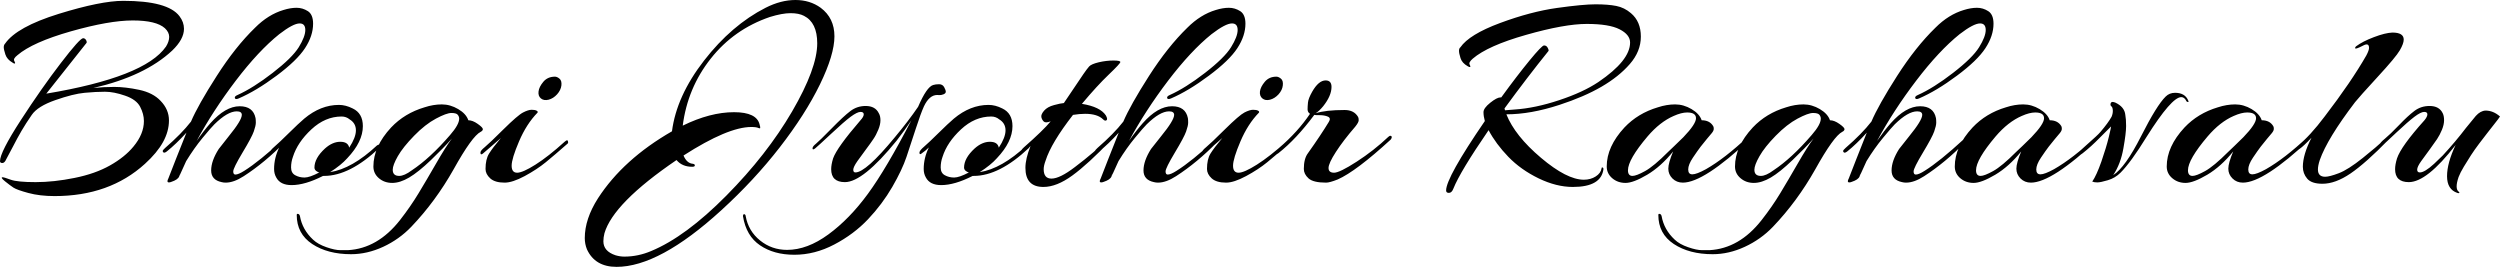 <svg version="1.1" xmlns="http://www.w3.org/2000/svg" xmlns:xlink="http://www.w3.org/1999/xlink" width="446.11" height="47.62"><defs></defs><g transform="translate(-225.582,19.01)"><rect fill="rgb(255,255,255)" stroke="none" x="0" y="0" width="446.11" height="47.62" fill-opacity="0" transform="translate(225.582,-19.01)"></rect><g transform="translate(224.092,24.5) rotate(0,0,0) translate(-224.092,-24.5) matrix(1,0,0,1,224.092,24.5)"><path fill="rgb(0,0,0)" fill-opacity="1" d="M18.15-27.81L18.15-27.81Q19.92-28.00 21.89-28.00Q23.86-28.00 26.33-27.48Q28.80-26.95 30.15-25.51L30.15-25.51Q31.64-23.97 31.64-22.03Q31.64-20.08 30.58-18.16Q29.52-16.24 27.36-14.28L27.36-14.28Q21.03-8.52 11.24-8.52L11.24-8.52Q8.60-8.52 6.56-9.07Q4.52-9.62 3.89-10.03Q3.27-10.44 2.38-11.16Q1.49-11.88 1.97-11.88L1.97-11.88Q2.21-11.88 3.41-11.44Q4.61-11.01 7.85-11.01Q11.09-11.01 14.79-11.76Q18.48-12.50 21.12-13.99Q23.76-15.48 25.30-17.35L25.30-17.35Q27.17-19.60 27.17-21.91L27.17-21.91Q27.17-23.16 26.50-24.45Q25.83-25.75 23.81-26.44Q21.80-27.14 20.21-27.14Q18.63-27.14 16.59-26.95Q14.55-26.76 11.38-25.65Q8.21-24.55 7.16-23.01Q6.10-21.48 5.33-20.16Q4.56-18.84 3.80-17.35Q3.03-15.86 2.60-15.09L2.60-15.09Q2.31-14.42 1.90-14.42Q1.49-14.42 1.49-14.76L1.49-14.76Q1.49-16.34 5.21-22.08Q8.93-27.81 12.34-32.25Q15.75-36.69 16.32-36.69L16.32-36.69Q16.61-36.69 16.80-36.43Q17.00-36.16 16.95-35.88L16.95-35.88Q10.95-28.34 9.75-26.80L9.75-26.80Q27.32-29.73 31.11-35.20L31.11-35.20Q31.68-36.12 31.68-36.93Q31.68-37.75 30.92-38.47L30.92-38.47Q29.38-39.86 25.18-39.86Q20.98-39.86 14.14-37.92Q7.30-35.97 4.61-33.67L4.61-33.67Q3.80-33.04 4.04-32.64Q4.28-32.23 4.13-32.18Q3.99-32.13 3.75-32.32L3.75-32.32Q2.74-32.90 2.45-33.79Q2.16-34.68 2.16-35.08Q2.16-35.49 2.40-35.73L2.40-35.73Q4.47-38.71 11.98-41.04Q19.49-43.36 23.48-43.36L23.48-43.36Q31.44-43.36 33.51-40.63L33.51-40.63Q34.32-39.57 34.32-38.37L34.32-38.37Q34.32-36.50 32.21-34.48L32.21-34.48Q27.32-29.92 18.15-27.81ZM44.64-23.01L44.64-23.01Q44.64-23.64 43.73-23.64L43.73-23.64Q42.10-23.64 39.75-21.33L39.75-21.33Q39.17-20.76 37.66-18.93Q36.15-17.11 34.71-14.76L34.71-14.76L33.51-12.12L33.65-12.60Q33.56-12.40 33.46-12.02L33.46-12.02L33.46-12.02Q33.22-11.44 32.07-11.06L32.07-11.06Q31.83-10.96 31.64-10.96L31.64-10.96Q31.16-10.96 31.54-11.68L31.54-11.68Q31.73-12.16 32.88-15.12Q34.04-18.07 34.76-19.84L34.76-19.84Q32.88-17.78 31.25-16.48L31.25-16.48Q30.77-16.10 30.58-16.39L30.58-16.39Q30.53-16.44 30.53-16.58Q30.53-16.72 30.96-17.11L30.96-17.11Q33.89-19.65 35.57-21.81L35.57-21.81Q36.82-24.74 40.16-29.95Q43.49-35.16 47.00-38.56L47.00-38.56Q49.35-40.92 52.08-41.73L52.08-41.73Q53.33-42.12 54.41-42.12Q55.49-42.12 56.43-41.52Q57.36-40.92 57.36-39.28L57.36-39.28Q57.36-37.12 55.92-34.92Q54.48-32.71 50.84-30.00Q47.19-27.28 44.07-25.94L44.07-25.94Q43.49-25.70 43.40-26.01Q43.30-26.32 43.88-26.56L43.88-26.56Q46.66-27.81 50.14-30.50Q53.62-33.19 54.80-35.08Q55.97-36.98 55.97-38.16Q55.97-39.33 54.96-39.33L54.96-39.33Q53.81-39.33 51.32-37.41L51.32-37.41Q47.62-34.44 43.56-29.11Q39.51-23.78 36.58-18.36L36.58-18.36Q37.92-20.28 39.03-21.52L39.03-21.52Q41.72-24.55 44.26-24.55L44.26-24.55Q46.66-24.55 47.09-22.44L47.09-22.44Q47.14-22.15 47.14-21.62Q47.14-21.09 46.78-20.06Q46.42-19.03 44.76-16.27Q43.11-13.51 43.11-12.93Q43.11-12.36 43.49-12.36L43.49-12.36Q44.02-12.36 45.08-13.03L45.08-13.03Q47.76-14.71 52.08-18.69L52.08-18.69Q52.66-19.27 52.64-18.88Q52.61-18.50 52.32-18.16L52.32-18.16Q48.77-14.52 44.98-12.07L44.98-12.07Q43.20-10.92 41.76-10.92L41.76-10.92Q41.38-10.92 41.04-11.01L41.04-11.01Q39.17-11.40 39.17-13.10Q39.17-14.80 40.52-16.92L40.52-16.92Q40.76-17.25 42.29-19.17L42.29-19.17Q44.64-22.05 44.64-23.01ZM59.14-12.12L59.14-12.12Q55.92-10.48 53.52-10.48L53.52-10.48Q51.51-10.48 50.79-11.83L50.79-11.83Q50.40-12.50 50.40-13.36L50.40-13.36Q50.40-15.33 51.32-17.20L51.32-17.20Q50.69-16.58 50.12-16.20L50.12-16.20Q49.64-15.76 49.64-16.29L49.64-16.29Q49.64-16.63 50.48-17.35Q51.32-18.07 53.04-19.77Q54.77-21.48 55.78-22.34L55.78-22.34Q58.71-24.79 61.97-24.79L61.97-24.79Q63.17-24.79 64.42-24.16L64.42-24.16Q66.24-23.30 66.24-21.00L66.24-21.00Q66.24-18.21 63.46-15.28L63.46-15.28Q62.36-14.04 60.39-12.79L60.39-12.79Q64.32-13.41 68.74-17.54L68.74-17.54Q68.98-17.73 69.17-17.71Q69.36-17.68 69.36-17.49Q69.36-17.30 69.17-17.11L69.17-17.11Q63.89-12.12 59.33-12.12L59.33-12.12Q59.24-12.12 59.14-12.12ZM63.80-17.16L63.80-17.16Q65.00-18.98 65.00-20.25Q65.00-21.52 63.89-22.20L63.89-22.20Q63.27-22.72 62.45-22.72L62.45-22.72Q59.52-22.72 57.05-20.42Q54.58-18.12 53.76-15.52L53.76-15.52Q53.43-14.61 53.43-13.63Q53.43-12.64 54.17-12.24Q54.92-11.83 55.83-11.83Q56.74-11.83 58.47-12.74L58.47-12.74Q58.37-12.74 58.18-12.84L58.18-12.84Q57.60-13.12 57.60-13.60L57.60-13.60Q57.60-15.28 59.48-17.01L59.48-17.01Q60.82-18.21 62.21-18.21Q63.60-18.21 63.80-17.16ZM64.13 1.85L64.13 1.85Q59.96 1.85 57.20 0.03Q54.44-1.80 54.44-5.16L54.44-5.16Q54.44-5.35 54.58-5.35L54.58-5.35Q54.92-5.35 55.01-4.96L55.01-4.96Q55.44-2.52 57.36-0.74L57.36-0.74Q58.23 0.08 59.74 0.60Q61.25 1.13 62.26 1.13Q63.27 1.13 63.56 1.13L63.56 1.13Q68.88 0.84 72.87-4.24L72.87-4.24Q74.74-6.64 76.18-9.02Q77.62-11.40 79.30-14.32Q80.98-17.25 82.13-18.79L82.13-18.79Q80.64-17.11 78.39-14.95Q76.13-12.79 74.50-11.83Q72.87-10.87 71.48-10.87Q70.08-10.87 69.10-11.71Q68.12-12.55 68.12-13.80L68.12-13.80Q68.12-17.35 71.28-20.76L71.28-20.76Q73.68-23.30 77.24-24.36L77.24-24.36Q78.82-24.88 80.33-24.88Q81.84-24.88 83.26-24.04Q84.68-23.20 85.06-22.05L85.06-22.05Q85.83-22.05 86.74-21.40Q87.65-20.76 87.65-20.47Q87.65-20.18 87.27-19.99L87.27-19.99Q85.73-19.22 82.42-13.27L82.42-13.27Q79.20-7.56 74.88-3.04L74.88-3.04Q72.72-0.79 69.87 0.53Q67.01 1.85 64.13 1.85ZM71.57-13.22L71.57-13.22Q71.57-12.12 72.72-12.12L72.72-12.12Q73.64-12.12 74.98-13.12L74.98-13.12Q78.24-15.28 81.80-19.41L81.80-19.41Q83.43-21.28 83.43-22.34L83.43-22.34Q83.43-22.72 83.16-23.04Q82.90-23.35 82.04-23.35Q81.17-23.35 79.28-22.34Q77.38-21.33 75.39-19.29Q73.40-17.25 72.48-15.64Q71.57-14.04 71.57-13.22ZM98.02-25.94Q97.49-26.37 97.59-27.19Q97.68-28.00 98.45-28.92Q99.22-29.83 100.52-29.83L100.52-29.83Q100.90-29.83 101.33-29.47Q101.76-29.11 101.67-28.27Q101.57-27.43 100.90-26.68Q100.23-25.94 99.39-25.72Q98.55-25.51 98.02-25.94ZM97.40-23.40L97.40-23.40Q95.43-21.38 94.11-18.28Q92.79-15.19 92.79-13.94Q92.79-12.69 93.77-12.69Q94.76-12.69 97.04-14.13Q99.32-15.57 102.24-18.21L102.24-18.21Q102.87-18.79 102.87-18.07L102.87-18.07Q102.87-17.97 102.77-17.88L102.77-17.88Q100.47-15.86 98.88-14.56Q97.30-13.27 95.12-12.09Q92.93-10.92 91.54-10.92L91.54-10.92Q89.81-10.92 88.97-11.68Q88.13-12.45 88.13-13.36L88.13-13.36Q88.13-15.09 88.76-16.10Q89.38-17.11 90.87-18.88L90.87-18.88Q90.34-18.45 89.21-17.44Q88.08-16.44 87.65-16.10Q87.22-15.76 87.22-16.29L87.22-16.29Q87.22-16.63 87.99-17.25Q88.76-17.88 91.32-20.42Q93.89-22.96 94.83-23.44Q95.76-23.92 96.36-23.92Q96.96-23.92 97.25-23.76Q97.54-23.59 97.40-23.40ZM150.39-37.03Q150.39-33.76 147.80-28.44Q145.20-23.11 140.64-17.23Q136.08-11.35 130.18-5.97L130.18-5.97Q119.14 4.11 111.51 4.11L111.51 4.11Q107.67 4.11 106.23 0.99L106.23 0.99Q105.84 0.03 105.84-1.03L105.84-1.03Q105.84-4.44 108.20-8.13L108.20-8.13Q112.71-15.09 121.40-20.08L121.40-20.08Q122.21-26.37 127.13-32.71Q132.05-39.04 138.10-42.12L138.10-42.12Q140.84-43.51 143.43-43.51Q146.02-43.51 147.94-42.12L147.94-42.12Q150.39-40.29 150.39-37.03ZM125.00-13.75L125.00-13.75Q123.22-13.75 122.21-14.95L122.21-14.95Q110.93-7.27 109.35-1.89L109.35-1.89Q109.16-1.12 109.16-0.45L109.16-0.45Q109.16 1.32 111.32 2.04L111.32 2.04Q112.13 2.28 112.90 2.28L112.90 2.28Q115.35 2.28 117.70 1.28L117.70 1.28Q123.84-1.27 131.09-8.59Q138.34-15.91 142.83-23.61Q147.32-31.32 147.32-35.78L147.32-35.78Q147.32-39.48 144.96-40.68L144.96-40.68Q144.05-41.16 142.56-41.16Q141.08-41.16 138.87-40.48L138.87-40.48Q132.44-38.28 128.31-33.04Q124.18-27.81 123.32-21.09L123.32-21.09Q128.21-23.49 132.48-23.49L132.48-23.49Q136.52-23.49 137.04-21.28L137.04-21.28Q137.19-20.76 137.14-20.66Q137.09-20.56 136.85-20.66L136.85-20.66Q136.47-20.85 135.56-20.85L135.56-20.85Q131.38-20.85 123.46-15.76L123.46-15.76Q124.04-14.37 125.14-14.28L125.14-14.28Q125.48-14.23 125.48-13.99Q125.48-13.75 125.00-13.75ZM155.04-22.05L155.04-22.05Q155.62-22.68 155.62-23.11Q155.62-23.54 155.04-23.54Q154.47-23.54 153.29-22.68Q152.12-21.81 149.76-19.60Q147.41-17.40 146.96-17.04Q146.50-16.68 146.48-17.01Q146.45-17.35 147.08-17.85Q147.70-18.36 149.86-20.56Q152.02-22.77 153.22-23.68Q154.42-24.60 155.96-24.60L155.96-24.60Q157.68-24.60 158.31-23.30L158.31-23.30Q158.60-22.82 158.60-22.05Q158.60-21.28 158.21-20.35Q157.83-19.41 157.32-18.67Q156.82-17.92 156.03-16.87Q155.24-15.81 154.49-14.76Q153.75-13.70 153.75-13.22Q153.75-12.74 154.13-12.74L154.13-12.74Q156.00-12.74 161.14-18.98L161.14-18.98Q163.59-21.91 165.32-24.45L165.32-24.45Q166.85-28.00 168.00-28.34L168.00-28.34Q168.44-28.48 169.06-28.48Q169.68-28.48 169.97-27.96Q170.26-27.43 170.26-27.14Q170.26-26.85 169.85-26.68Q169.44-26.52 169.13-26.54Q168.82-26.56 168.72-26.56L168.72-26.56Q167.33-26.56 166.37-24.55L166.37-24.55Q165.80-23.30 164.91-20.56Q164.02-17.83 163.25-15.52Q162.48-13.22 160.71-10.15Q158.93-7.08 156.39-4.39Q153.84-1.70 150.36 0.12Q146.88 1.95 143.24 1.95Q139.59 1.95 137.12 0.27Q134.64-1.41 134.07-4.92L134.07-4.92Q134.07-5.16 134.16-5.25Q134.26-5.35 134.40-5.25Q134.55-5.16 134.55-4.96L134.55-4.96Q135.03-2.28 137.12-0.60Q139.20 1.08 141.94 1.08L141.94 1.08Q145.54 1.08 149.31-1.68Q153.08-4.44 156.36-8.92Q159.65-13.41 164.12-22.05L164.12-22.05Q163.01-20.37 161.48-18.40L161.48-18.40Q155.48-11.01 152.26-11.01L152.26-11.01Q149.81-11.01 149.81-13.32L149.81-13.32Q149.81-14.13 150.15-15.24L150.15-15.24Q150.82-17.16 155.04-22.05ZM175.06-12.12L175.06-12.12Q171.84-10.48 169.44-10.48L169.44-10.48Q167.43-10.48 166.71-11.83L166.71-11.83Q166.32-12.50 166.32-13.36L166.32-13.36Q166.32-15.33 167.24-17.20L167.24-17.20Q166.61-16.58 166.04-16.20L166.04-16.20Q165.56-15.76 165.56-16.29L165.56-16.29Q165.56-16.63 166.40-17.35Q167.24-18.07 168.96-19.77Q170.69-21.48 171.70-22.34L171.70-22.34Q174.63-24.79 177.89-24.79L177.89-24.79Q179.09-24.79 180.34-24.16L180.34-24.16Q182.16-23.30 182.16-21.00L182.16-21.00Q182.16-18.21 179.38-15.28L179.38-15.28Q178.28-14.04 176.31-12.79L176.31-12.79Q180.24-13.41 184.66-17.54L184.66-17.54Q184.90-17.73 185.09-17.71Q185.28-17.68 185.28-17.49Q185.28-17.30 185.09-17.11L185.09-17.11Q179.81-12.12 175.25-12.12L175.25-12.12Q175.16-12.12 175.06-12.12ZM179.72-17.16L179.72-17.16Q180.92-18.98 180.92-20.25Q180.92-21.52 179.81-22.20L179.81-22.20Q179.19-22.72 178.37-22.72L178.37-22.72Q175.44-22.72 172.97-20.42Q170.50-18.12 169.68-15.52L169.68-15.52Q169.35-14.61 169.35-13.63Q169.35-12.64 170.09-12.24Q170.84-11.83 171.75-11.83Q172.66-11.83 174.39-12.74L174.39-12.74Q174.29-12.74 174.10-12.84L174.10-12.84Q173.52-13.12 173.52-13.60L173.52-13.60Q173.52-15.28 175.40-17.01L175.40-17.01Q176.74-18.21 178.13-18.21Q179.52-18.21 179.72-17.16ZM193.11-27.76Q194.16-29.35 194.81-30.28Q195.46-31.22 195.84-31.65Q196.23-32.08 197.57-32.40Q198.92-32.71 200.16-32.71Q201.41-32.71 201.41-32.44Q201.41-32.18 199.35-30.21Q197.28-28.24 194.55-24.98L194.55-24.98Q197.81-24.45 198.82-22.92L198.82-22.92Q199.20-22.24 198.94-22.05Q198.68-21.86 198.34-22.20L198.34-22.20Q197.33-23.20 195.12-23.20L195.12-23.20Q194.16-23.20 192.96-23.01L192.96-23.01Q189.08-18.02 188.07-14.85L188.07-14.85Q187.73-13.94 187.73-13.32L187.73-13.32Q187.73-11.64 189.12-11.64L189.12-11.64Q190.61-11.64 193.30-13.70L193.30-13.70Q196.80-16.34 199.40-18.93L199.40-18.93Q199.88-19.46 200.02-19.17Q200.16-18.88 199.78-18.55L199.78-18.55Q195.65-14.23 192.84-12.19Q190.04-10.15 187.68-10.15L187.68-10.15Q184.47-10.15 184.47-13.56L184.47-13.56Q184.47-15.19 185.38-17.44L185.38-17.44L184.52-16.63Q184.13-16.24 183.96-16.41Q183.80-16.58 183.80-16.72Q183.80-16.87 184.18-17.20L184.18-17.20Q187.68-20.28 188.98-21.86L188.98-21.86Q188.07-21.52 187.76-21.81Q187.44-22.10 187.32-22.58Q187.20-23.06 187.80-23.76Q188.40-24.45 189.58-24.76Q190.76-25.08 191.33-25.12L191.33-25.12Q192.05-26.18 193.11-27.76ZM211.01-23.01L211.01-23.01Q211.01-23.64 210.10-23.64L210.10-23.64Q208.47-23.64 206.12-21.33L206.12-21.33Q205.54-20.76 204.03-18.93Q202.52-17.11 201.08-14.76L201.08-14.76L199.88-12.12L200.02-12.60Q199.92-12.40 199.83-12.02L199.83-12.02L199.83-12.02Q199.59-11.44 198.44-11.06L198.44-11.06Q198.20-10.96 198.00-10.96L198.00-10.96Q197.52-10.96 197.91-11.68L197.91-11.68Q198.10-12.16 199.25-15.12Q200.40-18.07 201.12-19.84L201.12-19.84Q199.25-17.78 197.62-16.48L197.62-16.48Q197.14-16.10 196.95-16.39L196.95-16.39Q196.90-16.44 196.90-16.58Q196.90-16.72 197.33-17.11L197.33-17.11Q200.26-19.65 201.94-21.81L201.94-21.81Q203.19-24.74 206.52-29.95Q209.86-35.16 213.36-38.56L213.36-38.56Q215.72-40.92 218.45-41.73L218.45-41.73Q219.70-42.12 220.78-42.12Q221.86-42.12 222.80-41.52Q223.73-40.92 223.73-39.28L223.73-39.28Q223.73-37.12 222.29-34.92Q220.85-32.71 217.20-30.00Q213.56-27.28 210.44-25.94L210.44-25.94Q209.86-25.70 209.76-26.01Q209.67-26.32 210.24-26.56L210.24-26.56Q213.03-27.81 216.51-30.50Q219.99-33.19 221.16-35.08Q222.34-36.98 222.34-38.16Q222.34-39.33 221.33-39.33L221.33-39.33Q220.18-39.33 217.68-37.41L217.68-37.41Q213.99-34.44 209.93-29.11Q205.88-23.78 202.95-18.36L202.95-18.36Q204.29-20.28 205.40-21.52L205.40-21.52Q208.08-24.55 210.63-24.55L210.63-24.55Q213.03-24.55 213.46-22.44L213.46-22.44Q213.51-22.15 213.51-21.62Q213.51-21.09 213.15-20.06Q212.79-19.03 211.13-16.27Q209.48-13.51 209.48-12.93Q209.48-12.36 209.86-12.36L209.86-12.36Q210.39-12.36 211.44-13.03L211.44-13.03Q214.13-14.71 218.45-18.69L218.45-18.69Q219.03-19.27 219.00-18.88Q218.98-18.50 218.69-18.16L218.69-18.16Q215.14-14.52 211.35-12.07L211.35-12.07Q209.57-10.92 208.13-10.92L208.13-10.92Q207.75-10.92 207.41-11.01L207.41-11.01Q205.54-11.40 205.54-13.10Q205.54-14.80 206.88-16.92L206.88-16.92Q207.12-17.25 208.66-19.17L208.66-19.17Q211.01-22.05 211.01-23.01ZM226.76-25.94Q226.23-26.37 226.32-27.19Q226.42-28.00 227.19-28.92Q227.96-29.83 229.25-29.83L229.25-29.83Q229.64-29.83 230.07-29.47Q230.50-29.11 230.40-28.27Q230.31-27.43 229.64-26.68Q228.96-25.94 228.12-25.72Q227.28-25.51 226.76-25.94ZM226.13-23.40L226.13-23.40Q224.16-21.38 222.84-18.28Q221.52-15.19 221.52-13.94Q221.52-12.69 222.51-12.69Q223.49-12.69 225.77-14.13Q228.05-15.57 230.98-18.21L230.98-18.21Q231.60-18.79 231.60-18.07L231.60-18.07Q231.60-17.97 231.51-17.88L231.51-17.88Q229.20-15.86 227.62-14.56Q226.04-13.27 223.85-12.09Q221.67-10.92 220.28-10.92L220.28-10.92Q218.55-10.92 217.71-11.68Q216.87-12.45 216.87-13.36L216.87-13.36Q216.87-15.09 217.49-16.10Q218.12-17.11 219.60-18.88L219.60-18.88Q219.08-18.45 217.95-17.44Q216.82-16.44 216.39-16.10Q215.96-15.76 215.96-16.29L215.96-16.29Q215.96-16.63 216.72-17.25Q217.49-17.88 220.06-20.42Q222.63-22.96 223.56-23.44Q224.50-23.92 225.10-23.92Q225.70-23.92 225.99-23.76Q226.28-23.59 226.13-23.40ZM243.32-20.90L243.32-20.90Q241.20-18.45 239.88-16.41Q238.56-14.37 238.56-13.53Q238.56-12.69 239.55-12.69Q240.53-12.69 243.58-14.66Q246.63-16.63 249.22-19.08L249.22-19.08Q249.46-19.32 249.65-19.27Q249.84-19.22 249.84-19.03Q249.84-18.84 249.65-18.60L249.65-18.60Q243.46-12.93 240.20-11.49L240.20-11.49Q238.76-10.92 238.13-10.92L238.13-10.92Q235.83-10.92 234.99-11.68Q234.15-12.45 234.15-13.36L234.15-13.36Q234.15-15.19 234.87-16.15L234.87-16.15Q237.22-19.46 238.61-21.76L238.61-21.76Q239.04-22.44 238.44-22.70Q237.84-22.96 236.96-22.96Q236.07-22.96 236.02-23.01L236.02-23.01Q232.80-18.69 229.64-16.20L229.64-16.20Q229.25-15.86 229.20-16.20L229.20-16.20Q229.20-16.58 229.73-17.11L229.73-17.11Q233.09-19.99 235.25-23.20L235.25-23.20Q234.82-23.49 234.82-24.00Q234.82-24.50 234.89-25.22Q234.96-25.94 235.64-27.14L235.64-27.14Q236.79-29.16 238.04-29.16L238.04-29.16Q239.09-29.16 239.09-28.00L239.09-28.00Q239.09-26.42 237.60-24.55L237.60-24.55Q236.88-23.68 236.26-23.30L236.26-23.30Q238.04-23.88 241.44-23.88L241.44-23.88Q243.12-23.88 243.84-22.63L243.84-22.63Q243.94-22.44 243.94-22.05Q243.94-21.67 243.32-20.90ZM259.54-9.52L259.54-9.52Q259.54-11.83 266.45-21.91L266.45-21.91Q266.21-22.77 266.21-23.49Q266.21-24.21 267.41-25.17Q268.61-26.13 269.24-26.13L269.24-26.13Q269.33-26.13 269.38-26.13L269.38-26.13Q272.21-30.02 274.42-32.71Q276.63-35.40 277.01-35.40Q277.40-35.40 277.61-35.08Q277.83-34.77 277.83-34.44L277.83-34.44Q273.99-29.68 269.96-24.16L269.96-24.16L270.05-23.83L271.78-23.97Q275.43-24.21 279.70-25.63Q283.97-27.04 286.71-28.87L286.71-28.87Q292.37-32.71 292.37-35.92L292.37-35.92Q292.37-37.32 290.50-38.28Q288.63-39.24 284.64-39.24Q280.66-39.24 273.82-37.29Q266.98-35.35 264.29-33.04L264.29-33.04Q263.52-32.37 263.74-31.99Q263.96-31.60 263.81-31.56Q263.67-31.51 263.38-31.70L263.38-31.70Q262.37-32.28 262.11-33.14Q261.84-34.00 261.84-34.44Q261.84-34.87 262.08-35.06L262.08-35.06Q263.67-37.36 269.16-39.40Q274.66-41.44 279.32-42.09Q283.97-42.74 286.20-42.74Q288.44-42.74 289.90-42.45Q291.36-42.16 292.52-41.16L292.52-41.16Q294.29-39.67 294.29-36.98L294.29-36.98Q294.29-34.34 292.32-32.08Q290.36-29.83 287.26-28.03Q284.16-26.23 279.75-24.79L279.75-24.79Q274.61-23.11 270.29-23.11L270.29-23.11Q271.83-19.27 276.46-15.36Q281.09-11.44 284.12-11.44L284.12-11.44Q285.32-11.44 286.23-12.02Q287.14-12.60 287.28-13.46L287.28-13.46Q287.28-13.70 287.52-13.60L287.52-13.60Q287.62-13.46 287.62-13.36L287.62-13.36Q287.24-10.15 282.15-10.15L282.15-10.15Q279.22-10.15 276.05-11.68Q272.88-13.22 270.65-15.52Q268.42-17.83 267.12-20.28L267.12-20.28Q262.04-12.88 260.84-9.86L260.84-9.86Q260.55-9.09 260.04-9.09Q259.54-9.09 259.54-9.52ZM306.05-18.69Q305.52-18.07 304.97-17.35Q304.42-16.63 303.58-15.38Q302.74-14.13 302.74-13.27Q302.74-12.40 303.48-12.40Q304.23-12.40 305.91-13.32L305.91-13.32Q309.27-15.24 313.35-19.08L313.35-19.08Q313.83-19.56 313.97-19.22L313.97-19.22Q313.97-19.17 313.97-19.03Q313.97-18.88 313.78-18.69L313.78-18.69Q305.52-10.92 301.78-10.92L301.78-10.92Q300.68-10.92 299.93-11.66Q299.19-12.40 299.19-13.41L299.19-13.41Q299.19-14.42 300.05-16.48L300.05-16.48Q297.89-13.80 295.42-12.33Q292.95-10.87 291.56-10.87Q290.16-10.87 289.18-11.71Q288.20-12.55 288.20-13.80L288.20-13.80Q288.20-17.35 291.36-20.76L291.36-20.76Q293.76-23.30 297.32-24.36L297.32-24.36Q298.90-24.88 300.41-24.88Q301.92-24.88 303.34-24.04Q304.76-23.20 305.14-22.05L305.14-22.05Q306.58-22.05 307.20-21.00L307.20-21.00Q307.30-20.85 307.30-20.52Q307.30-20.18 306.94-19.75Q306.58-19.32 306.05-18.69ZM302.55-23.44L302.55-23.44Q301.54-23.44 300.15-22.82L300.15-22.82Q297.70-21.76 295.49-19.17L295.49-19.17Q291.99-15.04 291.99-13.12L291.99-13.12Q291.99-12.12 292.80-12.12L292.80-12.12Q293.48-12.12 295.04-12.98Q296.60-13.84 299.14-16.39L299.14-16.39Q299.28-16.53 300.24-17.44Q301.20-18.36 301.88-19.03L301.88-19.03Q304.13-21.38 304.13-22.41Q304.13-23.44 302.55-23.44ZM307.11 1.85L307.11 1.85Q302.93 1.85 300.17 0.03Q297.41-1.80 297.41-5.16L297.41-5.16Q297.41-5.35 297.56-5.35L297.56-5.35Q297.89-5.35 297.99-4.96L297.99-4.96Q298.42-2.52 300.34-0.74L300.34-0.74Q301.20 0.08 302.72 0.60Q304.23 1.13 305.24 1.13Q306.24 1.13 306.53 1.13L306.53 1.13Q311.86 0.84 315.84-4.24L315.84-4.24Q317.72-6.64 319.16-9.02Q320.60-11.40 322.28-14.32Q323.96-17.25 325.11-18.79L325.11-18.79Q323.62-17.11 321.36-14.95Q319.11-12.79 317.48-11.83Q315.84-10.87 314.45-10.87Q313.06-10.87 312.08-11.71Q311.09-12.55 311.09-13.80L311.09-13.80Q311.09-17.35 314.26-20.76L314.26-20.76Q316.66-23.30 320.21-24.36L320.21-24.36Q321.80-24.88 323.31-24.88Q324.82-24.88 326.24-24.04Q327.65-23.20 328.04-22.05L328.04-22.05Q328.80-22.05 329.72-21.40Q330.63-20.76 330.63-20.47Q330.63-20.18 330.24-19.99L330.24-19.99Q328.71-19.22 325.40-13.27L325.40-13.27Q322.18-7.56 317.86-3.04L317.86-3.04Q315.70-0.79 312.84 0.53Q309.99 1.85 307.11 1.85ZM314.55-13.22L314.55-13.22Q314.55-12.12 315.70-12.12L315.70-12.12Q316.61-12.12 317.96-13.12L317.96-13.12Q321.22-15.28 324.77-19.41L324.77-19.41Q326.40-21.28 326.40-22.34L326.40-22.34Q326.40-22.72 326.14-23.04Q325.88-23.35 325.01-23.35Q324.15-23.35 322.25-22.34Q320.36-21.33 318.36-19.29Q316.37-17.25 315.46-15.64Q314.55-14.04 314.55-13.22ZM344.50-23.01L344.50-23.01Q344.50-23.64 343.59-23.64L343.59-23.64Q341.96-23.64 339.60-21.33L339.60-21.33Q339.03-20.76 337.52-18.93Q336.00-17.11 334.56-14.76L334.56-14.76L333.36-12.12L333.51-12.60Q333.41-12.40 333.32-12.02L333.32-12.02L333.32-12.02Q333.08-11.44 331.92-11.06L331.92-11.06Q331.68-10.96 331.49-10.96L331.49-10.96Q331.01-10.96 331.40-11.68L331.40-11.68Q331.59-12.16 332.74-15.12Q333.89-18.07 334.61-19.84L334.61-19.84Q332.74-17.78 331.11-16.48L331.11-16.48Q330.63-16.10 330.44-16.39L330.44-16.39Q330.39-16.44 330.39-16.58Q330.39-16.72 330.82-17.11L330.82-17.11Q333.75-19.65 335.43-21.81L335.43-21.81Q336.68-24.74 340.01-29.95Q343.35-35.16 346.85-38.56L346.85-38.56Q349.20-40.92 351.94-41.73L351.94-41.73Q353.19-42.12 354.27-42.12Q355.35-42.12 356.28-41.52Q357.22-40.92 357.22-39.28L357.22-39.28Q357.22-37.12 355.78-34.92Q354.34-32.71 350.69-30.00Q347.04-27.28 343.92-25.94L343.92-25.94Q343.35-25.70 343.25-26.01Q343.16-26.32 343.73-26.56L343.73-26.56Q346.52-27.81 350.00-30.50Q353.48-33.19 354.65-35.08Q355.83-36.98 355.83-38.16Q355.83-39.33 354.82-39.33L354.82-39.33Q353.67-39.33 351.17-37.41L351.17-37.41Q347.48-34.44 343.42-29.11Q339.36-23.78 336.44-18.36L336.44-18.36Q337.78-20.28 338.88-21.52L338.88-21.52Q341.57-24.55 344.12-24.55L344.12-24.55Q346.52-24.55 346.95-22.44L346.95-22.44Q347.00-22.15 347.00-21.62Q347.00-21.09 346.64-20.06Q346.28-19.03 344.62-16.27Q342.96-13.51 342.96-12.93Q342.96-12.36 343.35-12.36L343.35-12.36Q343.88-12.36 344.93-13.03L344.93-13.03Q347.62-14.71 351.94-18.69L351.94-18.69Q352.52-19.27 352.49-18.88Q352.47-18.50 352.18-18.16L352.18-18.16Q348.63-14.52 344.84-12.07L344.84-12.07Q343.06-10.92 341.62-10.92L341.62-10.92Q341.24-10.92 340.90-11.01L340.90-11.01Q339.03-11.40 339.03-13.10Q339.03-14.80 340.37-16.92L340.37-16.92Q340.61-17.25 342.15-19.17L342.15-19.17Q344.50-22.05 344.50-23.01ZM368.16-18.69Q367.64-18.07 367.08-17.35Q366.53-16.63 365.69-15.38Q364.85-14.13 364.85-13.27Q364.85-12.40 365.60-12.40Q366.34-12.40 368.02-13.32L368.02-13.32Q371.38-15.24 375.46-19.08L375.46-19.08Q375.94-19.56 376.08-19.22L376.08-19.22Q376.08-19.17 376.08-19.03Q376.08-18.88 375.89-18.69L375.89-18.69Q367.64-10.92 363.89-10.92L363.89-10.92Q362.79-10.92 362.04-11.66Q361.30-12.40 361.30-13.41L361.30-13.41Q361.30-14.42 362.16-16.48L362.16-16.48Q360.00-13.80 357.53-12.33Q355.06-10.87 353.67-10.87Q352.28-10.87 351.29-11.71Q350.31-12.55 350.31-13.80L350.31-13.80Q350.31-17.35 353.48-20.76L353.48-20.76Q355.88-23.30 359.43-24.36L359.43-24.36Q361.01-24.88 362.52-24.88Q364.04-24.88 365.45-24.04Q366.87-23.20 367.25-22.05L367.25-22.05Q368.69-22.05 369.32-21.00L369.32-21.00Q369.41-20.85 369.41-20.52Q369.41-20.18 369.05-19.75Q368.69-19.32 368.16-18.69ZM364.66-23.44L364.66-23.44Q363.65-23.44 362.26-22.82L362.26-22.82Q359.81-21.76 357.60-19.17L357.60-19.17Q354.10-15.04 354.10-13.12L354.10-13.12Q354.10-12.12 354.92-12.12L354.92-12.12Q355.59-12.12 357.15-12.98Q358.71-13.84 361.25-16.39L361.25-16.39Q361.40-16.53 362.36-17.44Q363.32-18.36 363.99-19.03L363.99-19.03Q366.24-21.38 366.24-22.41Q366.24-23.44 364.66-23.44ZM391.97-25.56L391.97-25.56Q392.02-25.46 392.02-25.36Q392.02-25.27 391.85-25.32Q391.68-25.36 391.64-25.46L391.64-25.46Q391.30-26.18 390.72-26.18L390.72-26.18Q389.00-26.18 384.53-19.08L384.53-19.08Q381.75-14.56 379.88-12.69L379.88-12.69Q378.92-11.73 377.62-11.35Q376.32-10.96 375.75-10.96Q375.17-10.96 374.84-11.11L374.84-11.11Q375.60-12.21 376.47-14.68Q377.33-17.16 377.79-19.05Q378.24-20.95 378.20-20.95L378.20-20.95L376.18-18.93Q374.64-17.35 373.11-16.15L373.11-16.15Q372.53-15.67 372.53-16.20L372.53-16.20Q372.53-16.48 372.80-16.72Q373.06-16.96 373.73-17.56Q374.40-18.16 374.62-18.36Q374.84-18.55 375.44-19.10Q376.04-19.65 376.32-19.99L376.32-19.99Q377.67-21.57 378.29-22.68L378.29-22.68Q378.53-23.25 378.51-23.80Q378.48-24.36 378.27-24.52Q378.05-24.69 378.10-24.93L378.10-24.93Q378.15-25.51 378.92-25.22L378.92-25.22Q380.60-24.45 380.74-23.01L380.74-23.01Q380.88-22.29 380.88-21.02Q380.88-19.75 380.40-17.06L380.40-17.06Q379.92-14.28 378.58-12.26L378.58-12.26Q380.74-13.65 383.55-19.20Q386.36-24.74 387.94-26.28L387.94-26.28Q388.61-26.95 389.62-26.95L389.62-26.95Q391.40-26.95 391.97-25.56ZM405.99-18.69Q405.46-18.07 404.91-17.35Q404.36-16.63 403.52-15.38Q402.68-14.13 402.68-13.27Q402.68-12.40 403.42-12.40Q404.16-12.40 405.84-13.32L405.84-13.32Q409.20-15.24 413.28-19.08L413.28-19.08Q413.76-19.56 413.91-19.22L413.91-19.22Q413.91-19.17 413.91-19.03Q413.91-18.88 413.72-18.69L413.72-18.69Q405.46-10.92 401.72-10.92L401.72-10.92Q400.61-10.92 399.87-11.66Q399.12-12.40 399.12-13.41L399.12-13.41Q399.12-14.42 399.99-16.48L399.99-16.48Q397.83-13.80 395.36-12.33Q392.88-10.87 391.49-10.87Q390.10-10.87 389.12-11.71Q388.13-12.55 388.13-13.80L388.13-13.80Q388.13-17.35 391.30-20.76L391.30-20.76Q393.70-23.30 397.25-24.36L397.25-24.36Q398.84-24.88 400.35-24.88Q401.86-24.88 403.28-24.04Q404.69-23.20 405.08-22.05L405.08-22.05Q406.52-22.05 407.14-21.00L407.14-21.00Q407.24-20.85 407.24-20.52Q407.24-20.18 406.88-19.75Q406.52-19.32 405.99-18.69ZM402.48-23.44L402.48-23.44Q401.48-23.44 400.08-22.82L400.08-22.82Q397.64-21.76 395.43-19.17L395.43-19.17Q391.92-15.04 391.92-13.12L391.92-13.12Q391.92-12.12 392.74-12.12L392.74-12.12Q393.41-12.12 394.97-12.98Q396.53-13.84 399.08-16.39L399.08-16.39Q399.22-16.53 400.18-17.44Q401.14-18.36 401.81-19.03L401.81-19.03Q404.07-21.38 404.07-22.41Q404.07-23.44 402.48-23.44ZM415.11-13.27L415.11-13.27Q415.11-11.97 416.40-11.97L416.40-11.97Q417.17-11.97 418.83-12.60Q420.48-13.22 423.12-15.33Q425.76-17.44 426.68-18.38Q427.59-19.32 427.78-19.29Q427.97-19.27 427.92-19.00Q427.88-18.74 427.68-18.55L427.68-18.55Q423.60-14.37 420.92-12.55Q418.23-10.72 415.92-10.72L415.92-10.72Q413.96-10.72 413.19-11.64Q412.42-12.55 412.42-13.75L412.42-13.75Q412.42-15.91 413.96-18.93L413.96-18.93Q411.17-15.96 411.17-17.01L411.17-17.01Q411.17-17.20 411.46-17.44L411.46-17.44Q413.72-19.27 416.31-22.72L416.31-22.72Q421.06-28.92 423.75-33.62L423.75-33.62Q424.23-34.53 424.23-34.96L424.23-34.96Q424.23-35.97 423.12-35.35L423.12-35.35Q421.88-34.72 421.78-34.87Q421.68-35.01 421.92-35.25L421.92-35.25Q423.08-36.12 425.09-36.88Q427.11-37.65 428.40-37.70L428.40-37.70Q430.42-37.70 430.42-36.45L430.42-36.45Q430.42-35.73 429.72-34.53Q429.03-33.33 425.74-29.76Q422.45-26.18 421.73-25.27L421.73-25.27Q416.79-18.79 415.44-14.95L415.44-14.95Q415.11-13.94 415.11-13.27ZM436.37-18.69Q435.89-17.97 435.08-16.87Q434.26-15.76 433.54-14.76Q432.82-13.75 432.82-13.24Q432.82-12.74 433.30-12.74L433.30-12.74Q434.16-12.74 435.84-14.28L435.84-14.28L437.38-15.76Q439.73-18.31 441.51-20.66L441.51-20.66L443.28-22.82Q444.10-23.73 445.01-23.78L445.01-23.78Q446.40-23.78 447.60-22.72L447.60-22.72Q447.32-22.29 446.67-21.48Q446.02-20.66 445.37-19.82Q444.72-18.98 443.88-17.88Q443.04-16.77 442.42-15.81Q441.80-14.85 441.15-13.77Q440.50-12.69 440.21-11.92L440.21-11.92Q439.49-9.81 440.26-9.28L440.26-9.28Q440.50-9.04 440.16-9.04L440.16-9.04Q440.07-9.04 439.97-9.09L439.97-9.09Q438.15-9.72 438.15-12.07Q438.15-14.42 439.68-17.64L439.68-17.64Q434.55-11.01 431.33-11.01L431.33-11.01Q428.88-11.01 428.88-13.32L428.88-13.32Q428.88-14.13 429.22-15.24L429.22-15.24Q429.94-17.40 434.12-22.05L434.12-22.05Q434.64-22.68 434.64-23.11Q434.64-23.54 434.07-23.54Q433.49-23.54 432.34-22.68Q431.19-21.81 429.12-19.87Q427.06-17.92 426.60-17.54Q426.15-17.16 426.15-17.73L426.15-17.73Q426.15-18.02 427.06-18.76Q427.97-19.51 429.56-21.16Q431.14-22.82 432.32-23.71Q433.49-24.60 435.03-24.60L435.03-24.60Q436.76-24.60 437.38-23.30L437.38-23.30Q437.62-22.82 437.62-22.05Q437.62-21.28 437.24-20.35Q436.85-19.41 436.37-18.69Z"></path></g></g></svg>